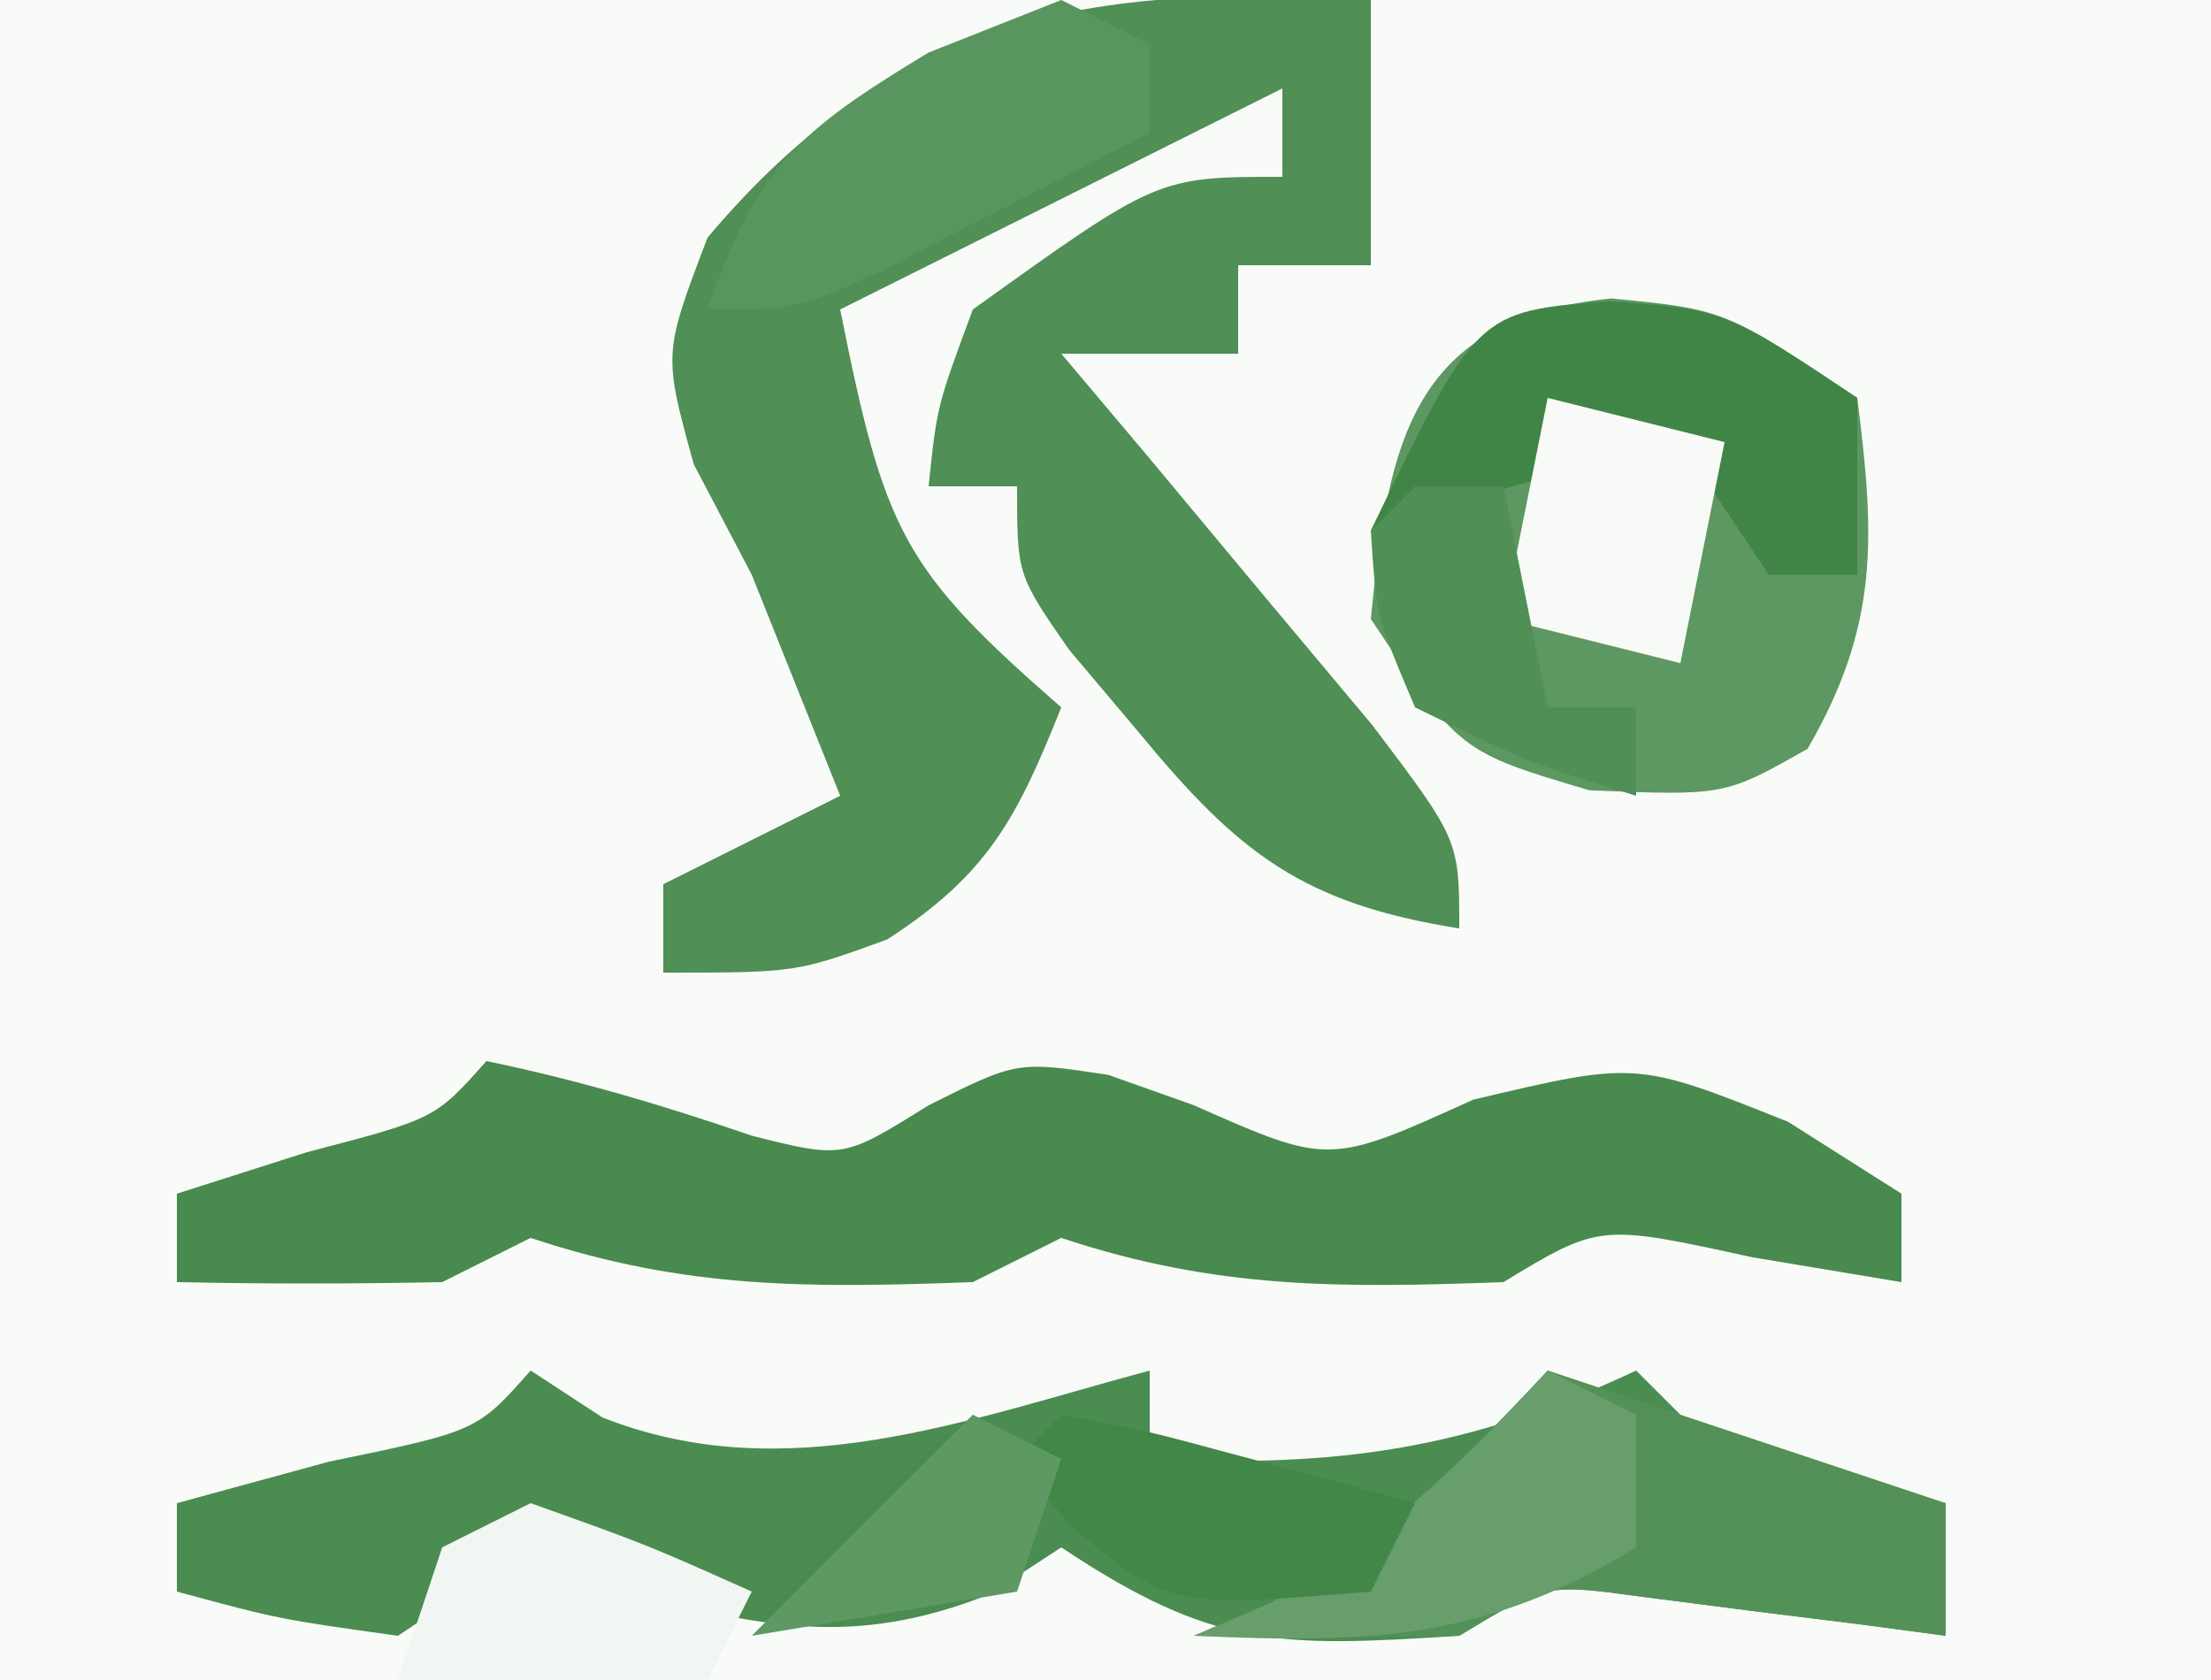 <?xml version="1.0" encoding="UTF-8"?>
<svg version="1.1" xmlns="http://www.w3.org/2000/svg" width="50" height="38">
<rect width="100%" height="100%" fill="#333333" stroke="none"/>
<path d="M0 0 C16.5 0 33 0 50 0 C50 12.54 50 25.08 50 38 C33.5 38 17 38 0 38 C0 25.46 0 12.92 0 0 Z " fill="#F9FBF9" transform="translate(0,0)"/>
<path d="M0 0 C0 1.98 0 3.96 0 6 C-0.99 6 -1.98 6 -3 6 C-3 6.66 -3 7.32 -3 8 C-4.32 8 -5.64 8 -7 8 C-6.35 8.771 -5.701 9.542 -5.031 10.336 C-4.196 11.339 -3.361 12.342 -2.5 13.375 C-1.665 14.373 -0.829 15.37 0.031 16.398 C2 19 2 19 2 21 C-1.537 20.439 -2.993 19.304 -5.25 16.562 C-5.771 15.945 -6.292 15.328 -6.828 14.691 C-8 13 -8 13 -8 11 C-8.66 11 -9.32 11 -10 11 C-9.812 9.188 -9.812 9.188 -9 7 C-4.821 4 -4.821 4 -2 4 C-2 3.34 -2 2.68 -2 2 C-6.95 4.475 -6.95 4.475 -12 7 C-10.996 12.021 -10.602 12.862 -7 16 C-7.997 18.493 -8.651 19.775 -10.938 21.25 C-13 22 -13 22 -16 22 C-16 21.34 -16 20.68 -16 20 C-14.68 19.34 -13.36 18.68 -12 18 C-12.289 17.278 -12.578 16.556 -12.875 15.812 C-13.246 14.884 -13.617 13.956 -14 13 C-14.433 12.175 -14.866 11.35 -15.312 10.5 C-16 8 -16 8 -15 5.375 C-10.754 0.333 -6.382 -0.383 0 0 Z " fill="#508F55" transform="translate(31,0)"/>
<path d="M0 0 C0.536 0.351 1.073 0.701 1.625 1.062 C5.76 2.695 9.838 1.121 14 0 C14 0.66 14 1.32 14 2 C18.219 2.196 21.17 1.802 25 0 C25.66 0.66 26.32 1.32 27 2 C29.571 2.648 29.571 2.648 32 3 C32 3.99 32 4.98 32 6 C31.374 5.916 30.747 5.832 30.102 5.746 C28.876 5.593 28.876 5.593 27.625 5.438 C26.407 5.281 26.407 5.281 25.164 5.121 C22.951 4.818 22.951 4.818 21 6 C16.949 6.259 15.457 6.304 12 4 C11.464 4.351 10.928 4.701 10.375 5.062 C7.237 6.301 5.238 5.774 2 5 C1.34 4.67 0.68 4.34 0 4 C-0.99 4.66 -1.98 5.32 -3 6 C-5.688 5.625 -5.688 5.625 -8 5 C-8 4.34 -8 3.68 -8 3 C-6.866 2.691 -5.731 2.381 -4.562 2.062 C-1.212 1.371 -1.212 1.371 0 0 Z " fill="#4B8C51" transform="translate(12,31)"/>
<path d="M0 0 C2.06 0.426 4.011 1.004 6 1.688 C8.066 2.208 8.066 2.208 10 1 C12 0 12 0 14.062 0.312 C14.702 0.539 15.341 0.766 16 1 C19.054 2.354 19.054 2.354 22.312 0.875 C26 0 26 0 29.438 1.375 C30.706 2.179 30.706 2.179 32 3 C32 3.66 32 4.32 32 5 C30.886 4.814 29.773 4.629 28.625 4.438 C25.174 3.683 25.174 3.683 23 5 C19.327 5.134 16.501 5.167 13 4 C12.01 4.495 12.01 4.495 11 5 C7.327 5.134 4.501 5.167 1 4 C0.01 4.495 0.01 4.495 -1 5 C-3 5.04 -5 5.043 -7 5 C-7 4.34 -7 3.68 -7 3 C-5.546 2.536 -5.546 2.536 -4.062 2.062 C-1.159 1.305 -1.159 1.305 0 0 Z " fill="#498A4E" transform="translate(11,24)"/>
<path d="M0 0 C2.562 0.25 2.562 0.25 5.562 2.25 C5.966 5.407 6.055 7.402 4.438 10.188 C2.562 11.25 2.562 11.25 -0.5 11.125 C-3.438 10.25 -3.438 10.25 -5.438 7.25 C-5.042 3.2 -4.493 0.461 0 0 Z " fill="#5D9762" transform="translate(36.438,6.75)"/>
<path d="M0 0 C2.97 0.99 5.94 1.98 9 3 C9 3.99 9 4.98 9 6 C8.06 5.874 8.06 5.874 7.102 5.746 C5.876 5.593 5.876 5.593 4.625 5.438 C3.407 5.281 3.407 5.281 2.164 5.121 C-0.049 4.818 -0.049 4.818 -2 6 C-4 6.04 -6 6.043 -8 6 C-7.423 5.753 -6.845 5.505 -6.25 5.25 C-3.7 3.833 -1.982 2.124 0 0 Z " fill="#549159" transform="translate(35,31)"/>
<path d="M0 0 C2.625 0.188 2.625 0.188 5.625 2.188 C5.625 3.507 5.625 4.827 5.625 6.188 C4.965 6.188 4.305 6.188 3.625 6.188 C2.965 5.197 2.305 4.207 1.625 3.188 C-0.761 3.763 -3.042 4.41 -5.375 5.188 C-2.979 0.235 -2.979 0.235 0 0 Z " fill="#408546" transform="translate(36.375,6.812)"/>
<path d="M0 0 C0.66 0.33 1.32 0.66 2 1 C2 1.66 2 2.32 2 3 C0.711 3.672 -0.581 4.337 -1.875 5 C-2.594 5.371 -3.314 5.742 -4.055 6.125 C-6 7 -6 7 -8 7 C-6.893 3.79 -5.984 2.99 -3 1.188 C-1.515 0.6 -1.515 0.6 0 0 Z " fill="#59955E" transform="translate(24,0)"/>
<path d="M0 0 C1.98 0.495 1.98 0.495 4 1 C3.67 2.65 3.34 4.3 3 6 C1.68 5.67 0.36 5.34 -1 5 C-0.67 3.35 -0.34 1.7 0 0 Z " fill="#F7FAF7" transform="translate(35,9)"/>
<path d="M0 0 C0.66 0.33 1.32 0.66 2 1 C2 1.99 2 2.98 2 4 C-1.402 6.094 -4.053 6.179 -8 6 C-7.423 5.753 -6.845 5.505 -6.25 5.25 C-3.7 3.833 -1.982 2.124 0 0 Z " fill="#679E6B" transform="translate(35,31)"/>
<path d="M0 0 C0.66 0 1.32 0 2 0 C2.33 1.65 2.66 3.3 3 5 C3.66 5 4.32 5 5 5 C5 5.66 5 6.32 5 7 C2.562 6.25 2.562 6.25 0 5 C-0.875 2.938 -0.875 2.938 -1 1 C-0.67 0.67 -0.34 0.34 0 0 Z " fill="#508F56" transform="translate(32,11)"/>
<path d="M0 0 C2.625 0.938 2.625 0.938 5 2 C4.67 2.66 4.34 3.32 4 4 C1.69 4 -0.62 4 -3 4 C-2.67 3.01 -2.34 2.02 -2 1 C-1.34 0.67 -0.68 0.34 0 0 Z " fill="#F1F6F2" transform="translate(12,34)"/>
<path d="M0 0 C1.848 0.34 1.848 0.34 4.062 0.938 C5.163 1.229 5.163 1.229 6.285 1.527 C7.134 1.761 7.134 1.761 8 2 C7.67 2.66 7.34 3.32 7 4 C2.446 4.369 2.446 4.369 0.188 2.5 C-0.4 1.758 -0.4 1.758 -1 1 C-0.67 0.67 -0.34 0.34 0 0 Z " fill="#428648" transform="translate(24,32)"/>
<path d="M0 0 C2 1 2 1 2 1 Z M-2 1 C-1.34 1.33 -0.68 1.66 0 2 C-0.33 2.99 -0.66 3.98 -1 5 C-2.98 5.33 -4.96 5.66 -7 6 C-5.35 4.35 -3.7 2.7 -2 1 Z " fill="#5E9863" transform="translate(24,31)"/>
</svg>
